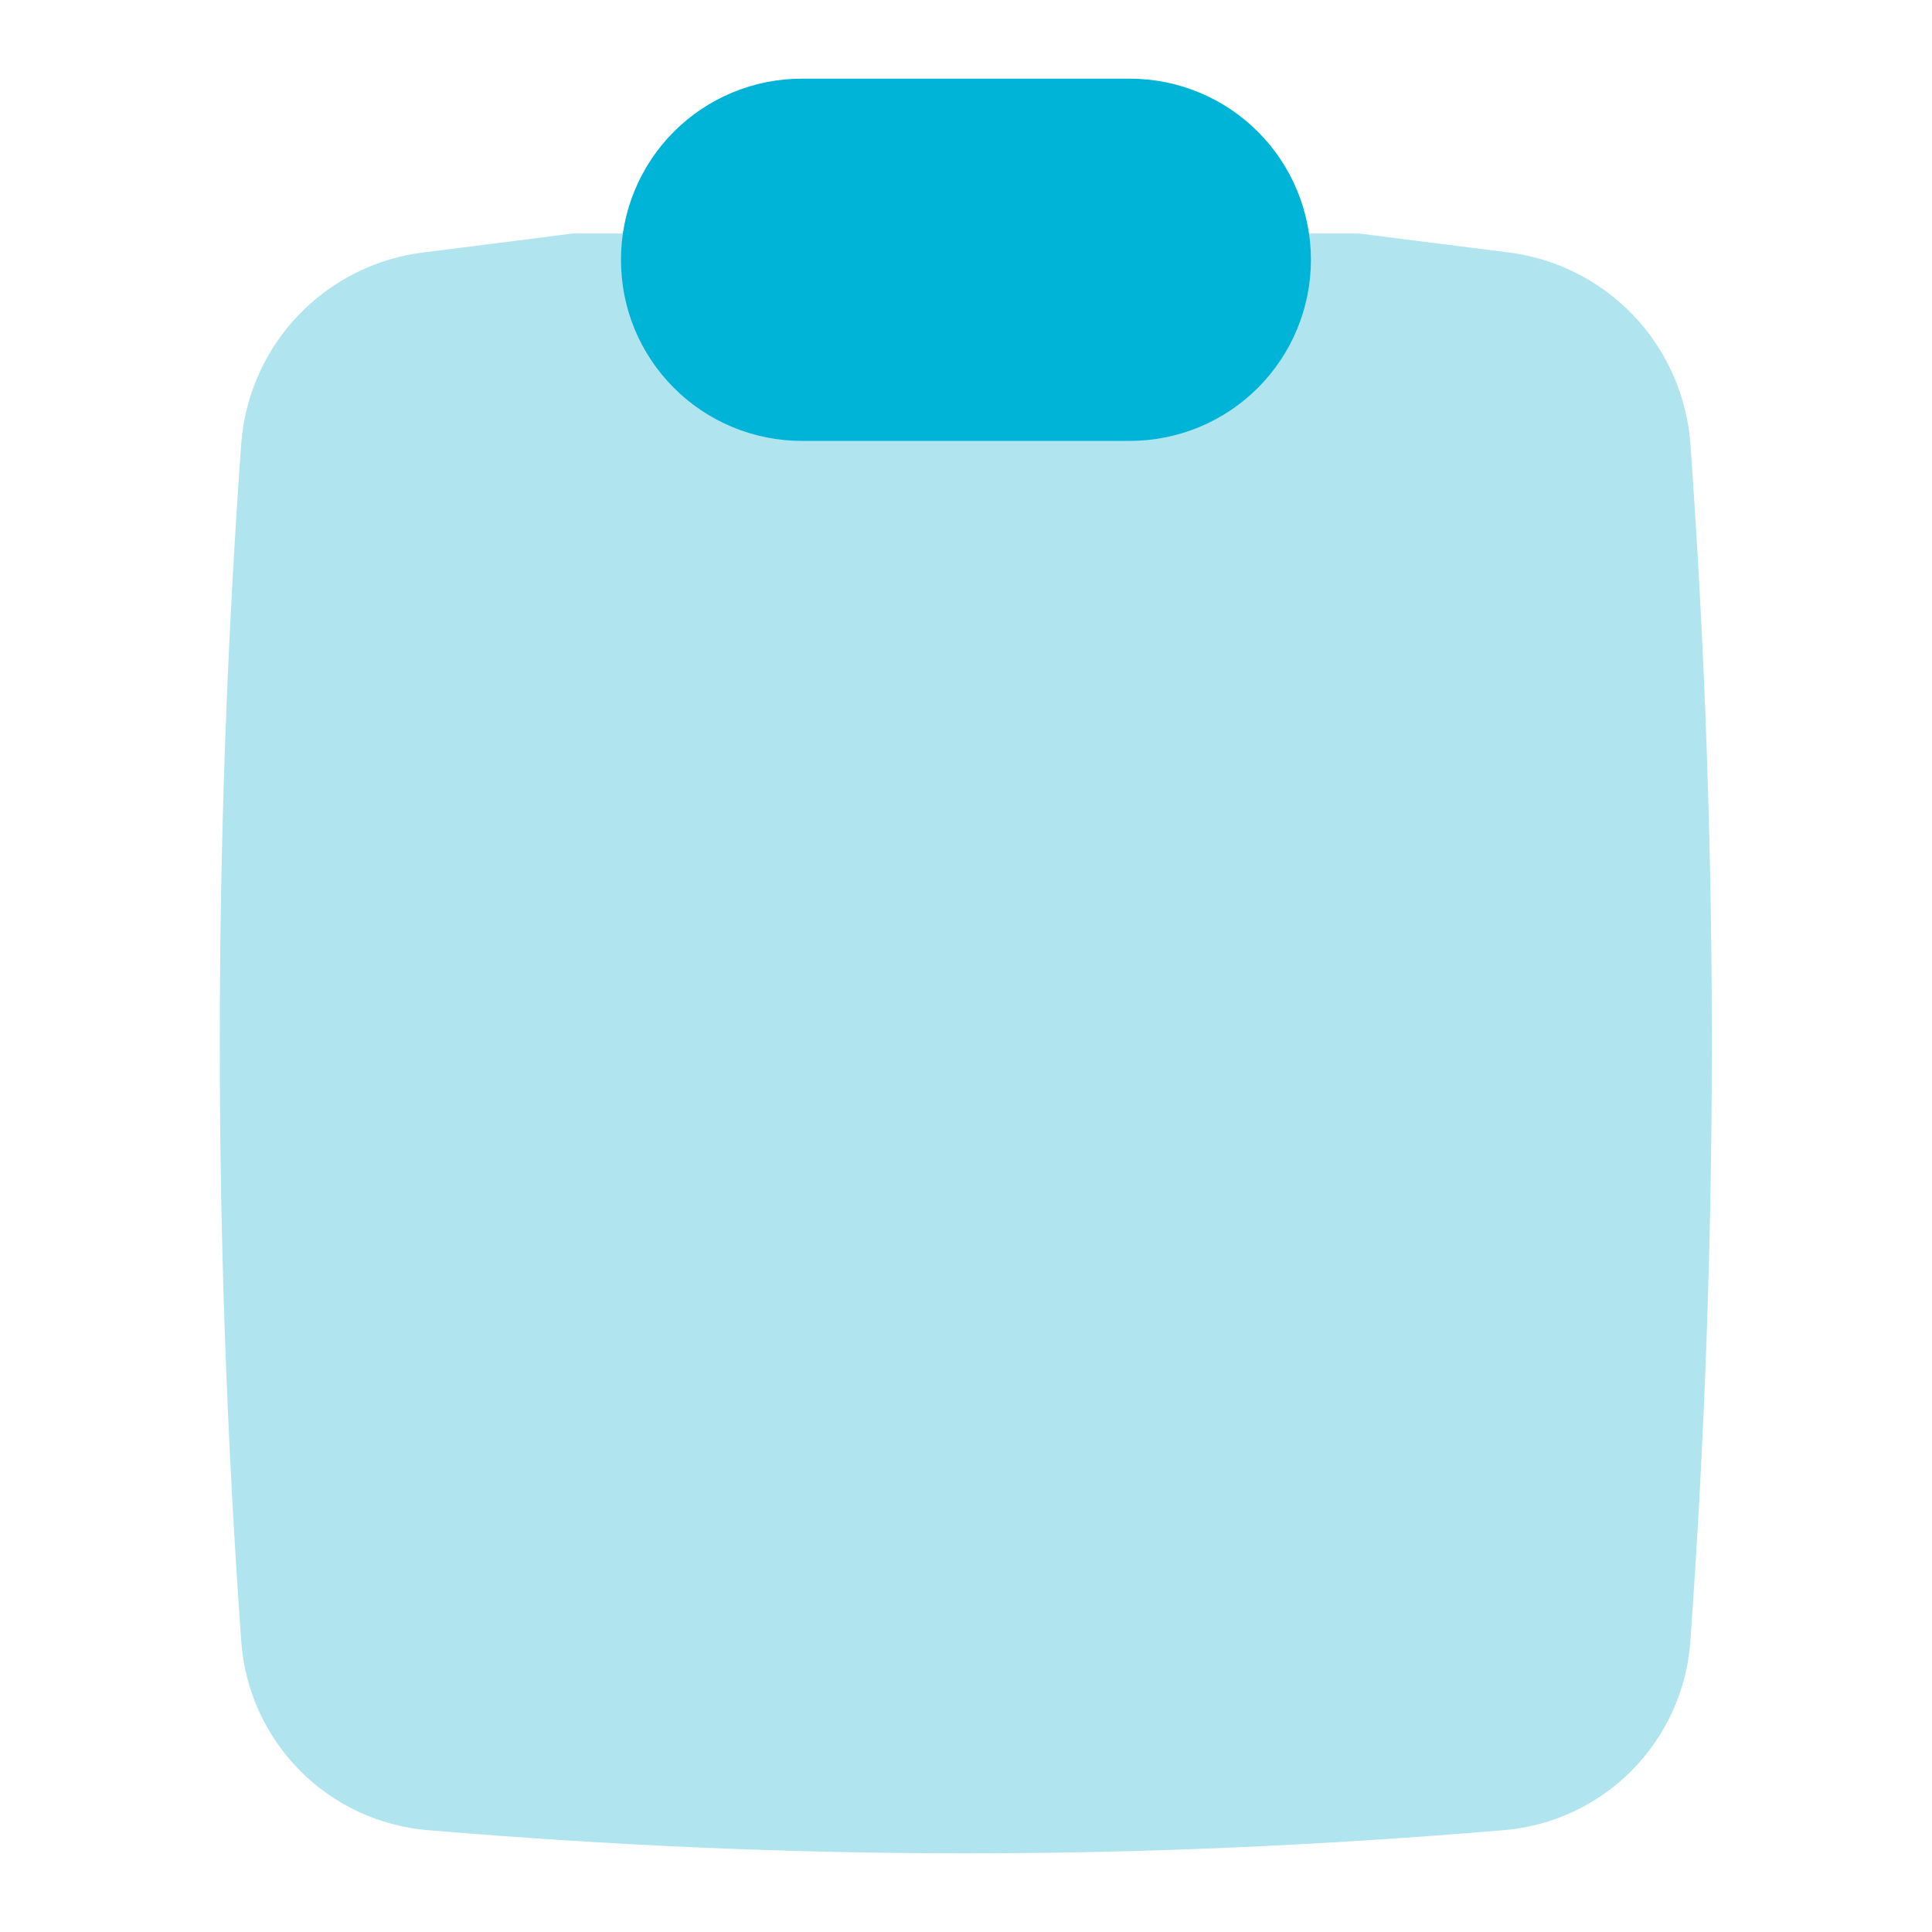 <svg width="43" height="43" viewBox="0 0 43 43" fill="none" xmlns="http://www.w3.org/2000/svg">
<path fill-rule="evenodd" clip-rule="evenodd" d="M12.746 5.197L12.651 5.209L11.208 5.393L9.454 5.614C8.385 5.74 7.393 6.232 6.648 7.008C5.903 7.785 5.451 8.796 5.369 9.868C4.732 18.743 4.732 27.651 5.369 36.525C5.444 37.606 5.904 38.624 6.664 39.396C7.424 40.168 8.436 40.642 9.515 40.733C17.734 41.421 25.259 41.421 33.475 40.733C34.555 40.642 35.566 40.168 36.327 39.396C37.087 38.624 37.547 37.606 37.622 36.525C38.259 27.651 38.259 18.743 37.622 9.868C37.54 8.796 37.089 7.785 36.344 7.009C35.599 6.233 34.608 5.74 33.54 5.614L31.789 5.393L30.346 5.209L30.247 5.197H12.746Z" fill="#B0E5F0"/>
<path d="M13.821 5.78C13.821 5.251 13.924 4.727 14.126 4.238C14.328 3.749 14.625 3.305 14.999 2.93C15.373 2.556 15.817 2.259 16.306 2.057C16.795 1.854 17.319 1.75 17.848 1.751H25.146C26.215 1.751 27.24 2.175 27.996 2.931C28.752 3.687 29.177 4.713 29.177 5.782C29.177 6.851 28.752 7.877 27.996 8.633C27.24 9.389 26.215 9.813 25.146 9.813H17.851C17.321 9.814 16.797 9.71 16.307 9.507C15.818 9.305 15.373 9.008 14.999 8.633C14.624 8.258 14.327 7.814 14.124 7.324C13.922 6.835 13.821 6.31 13.821 5.78Z" fill="#00B4D8"/>
</svg>
